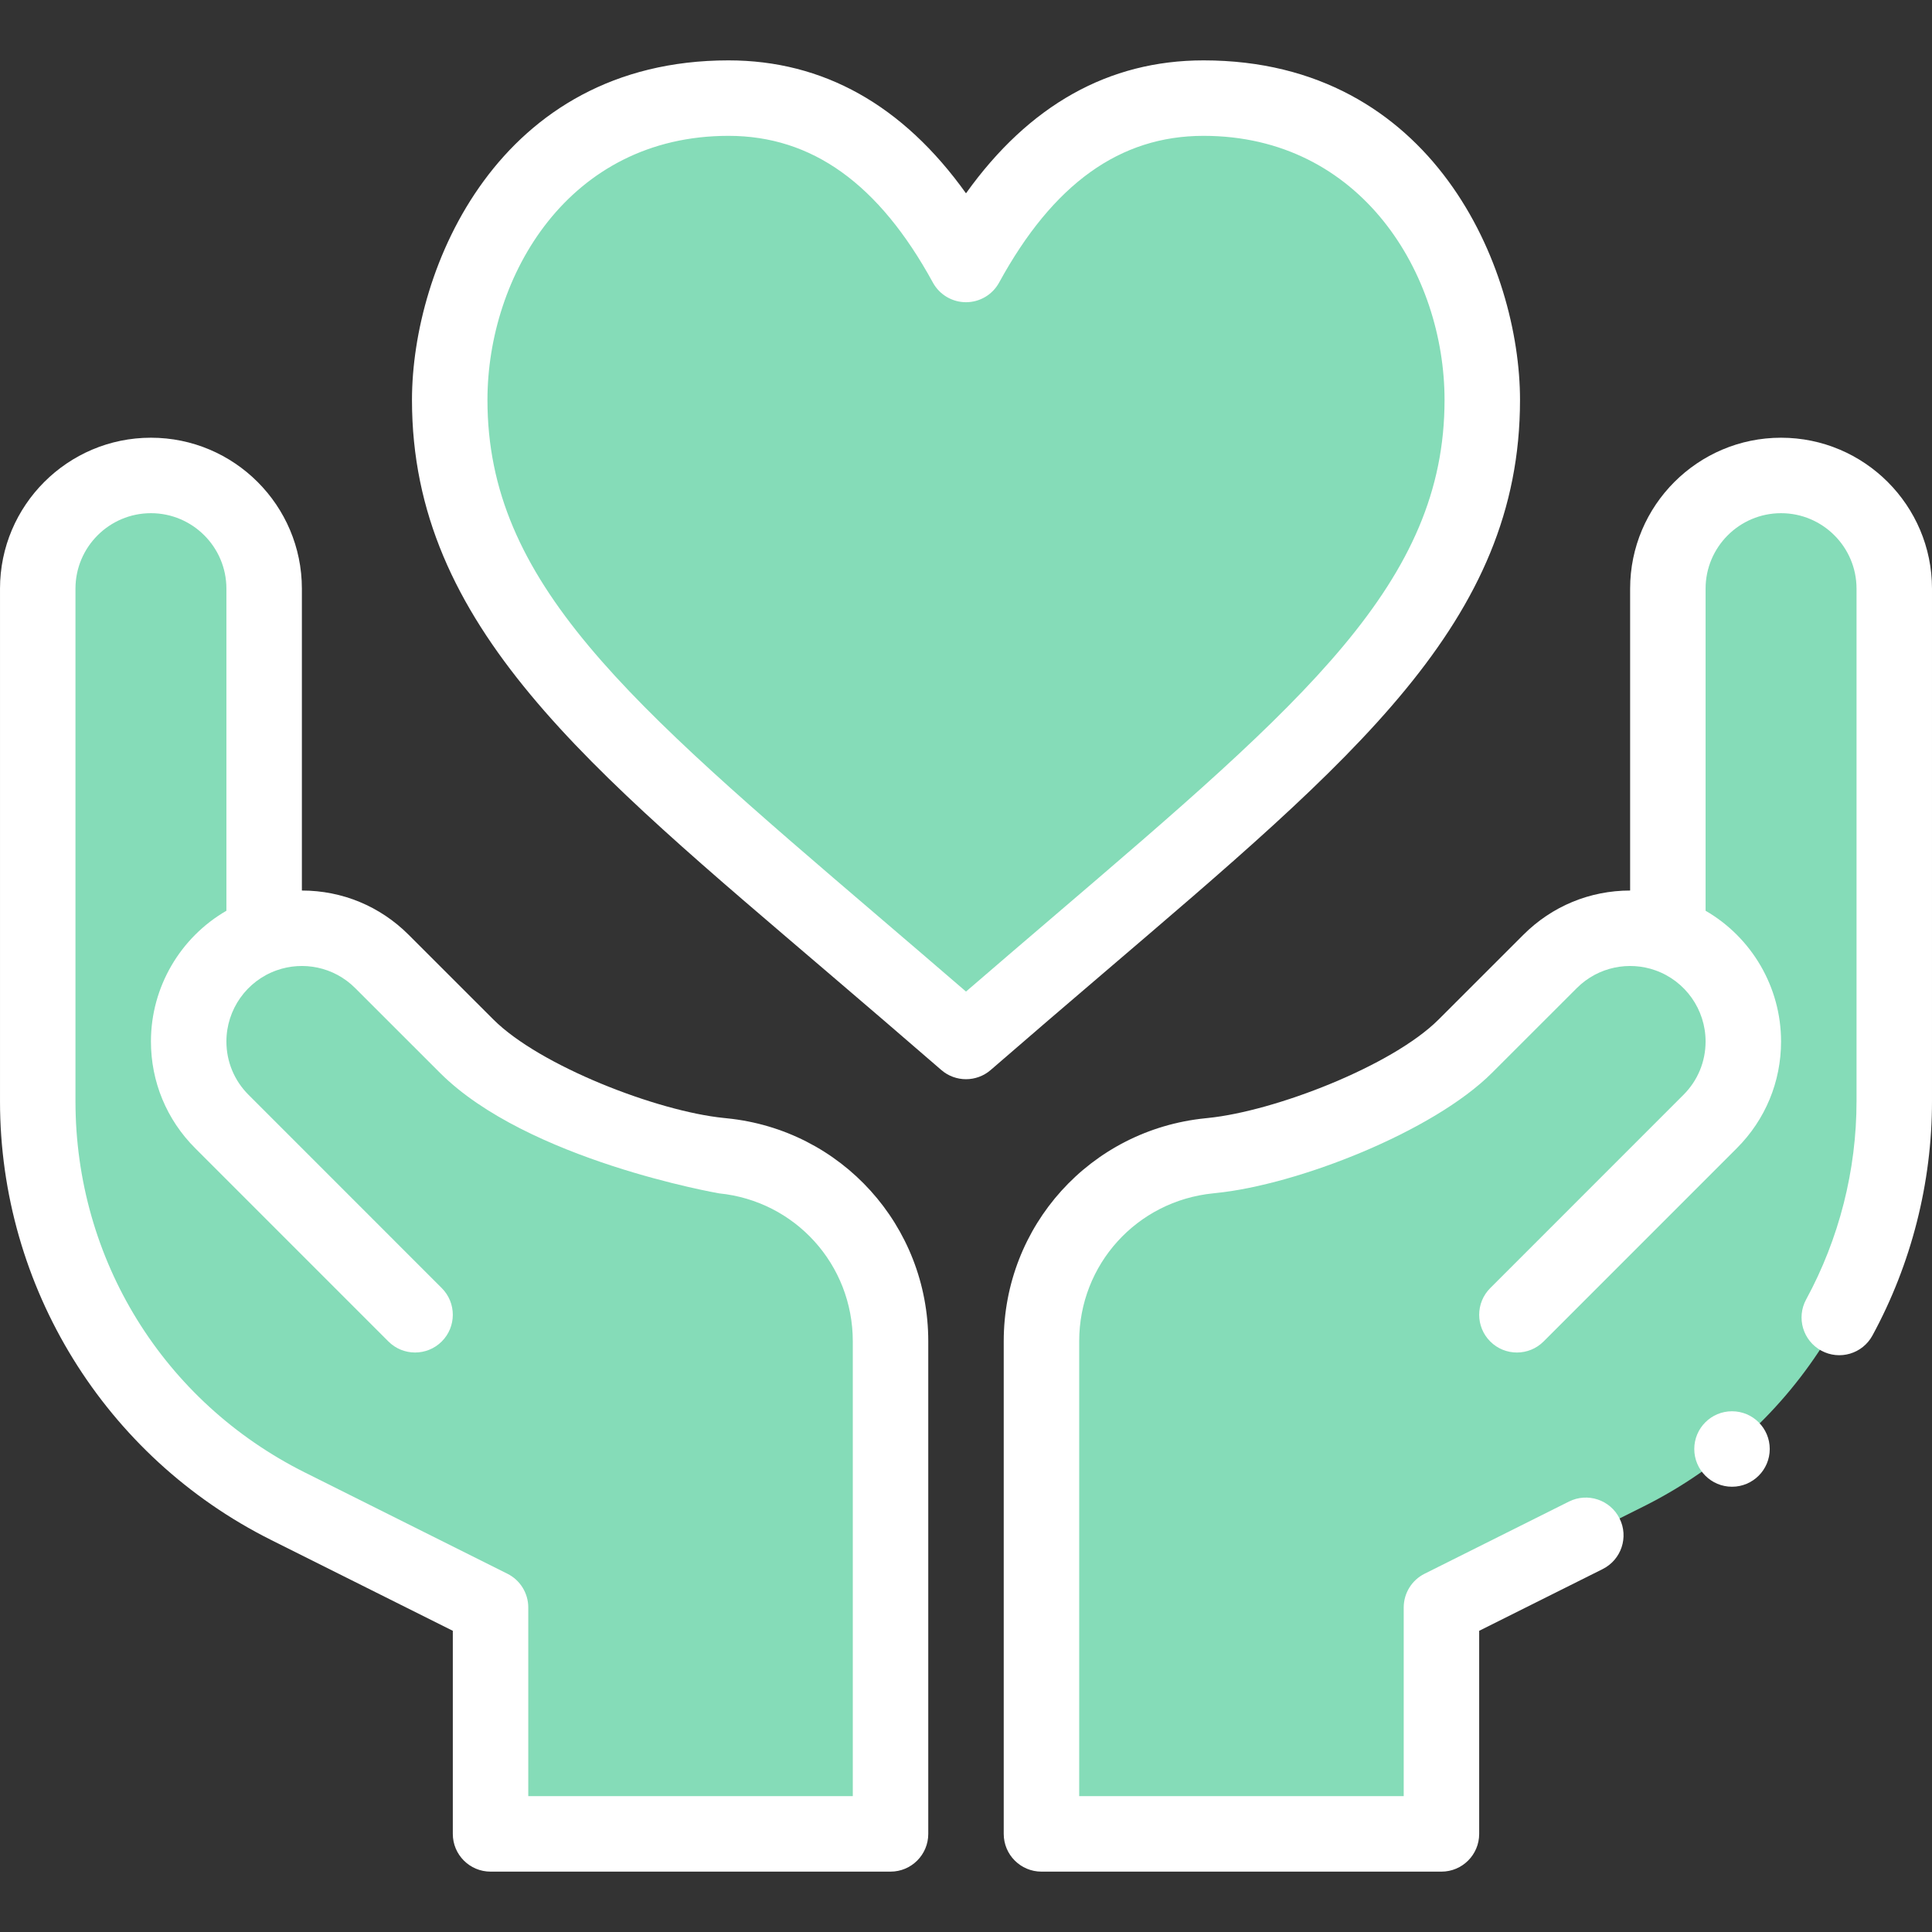 <svg xmlns="http://www.w3.org/2000/svg" version="1.1" xmlns:xlink="http://www.w3.org/1999/xlink" xmlns:svgjs="http://svgjs.com/svgjs" width="512" height="512" x="0" y="0" viewBox="0 0 512 512" style="enable-background:new 0 0 512 512" xml:space="preserve" class=""><rect x="0" y="0" width="512" height="512" fill="#333333" stroke="none"/><g><g xmlns="http://www.w3.org/2000/svg"><g><path d="m442 247.71v-91.71c0-16.57 13.43-30 30-30s30 13.43 30 30v135.84c0 45.45-25.68 87-66.33 107.33l-53.67 26.83v60h-106v-130.55c0-25.37 19.22-46.62 44.46-49.15.116-.033 45.838-7.028 67.87-29.06l22.46-22.45c8.383-8.383 20.606-10.841 31.21-7.08z" fill="#85dcb8" data-original="#fce8d0" style="" class=""></path><path d="m318.95 26c54.78 0 73.87 50.45 73.87 80 0 60-49.32 94.09-136.82 170-87.5-75.91-136.82-110-136.82-170 0-29.55 19.09-80 73.87-80 33.63 0 52.27 24.55 62.95 44.09 10.68-19.54 29.32-44.09 62.95-44.09z" fill="#85dcb8" data-original="#ff7b79" style="" class=""></path><path d="m70 247.71c10.6-3.759 22.824-1.306 31.21 7.08l22.46 22.45c21.592 21.592 67.768 29.031 67.87 29.06 25.24 2.53 44.46 23.78 44.46 49.15v130.55h-106v-60l-53.67-26.83c-40.65-20.33-66.33-61.88-66.33-107.33v-135.84c0-16.57 13.43-30 30-30s30 13.43 30 30z" fill="#85dcb8" data-original="#fce8d0" style="" class=""></path></g><g><path d="m402.82 106c0-34.796-22.77-90-83.87-90-25.104 0-46.221 11.835-62.95 35.229-16.729-23.394-37.847-35.229-62.95-35.229-61.101 0-83.87 55.204-83.87 90 0 59.993 46.822 97.52 110.787 152.217 9.399 8.036 19.118 16.347 29.48 25.337 1.88 1.631 4.216 2.446 6.553 2.446s4.673-.815 6.553-2.446c10.362-8.99 20.081-17.301 29.48-25.337 66.966-57.263 110.787-93.492 110.787-152.217zm-146.82 156.776c-7.991-6.896-15.612-13.413-23.035-19.761-66.922-57.223-103.785-88.745-103.785-137.015 0-32.743 21.421-70 63.87-70 22.153 0 39.874 12.72 54.176 38.886 1.753 3.208 5.118 5.204 8.774 5.204s7.021-1.996 8.774-5.204c14.302-26.166 32.023-38.886 54.176-38.886 41.856 0 63.87 36.704 63.87 70 0 48.27-36.863 79.792-103.785 137.016-7.423 6.347-15.044 12.864-23.035 19.76z" fill="#ffffff" data-original="#000000" style="" class=""></path><path d="m71.858 408.114 48.142 24.067v53.819c0 5.522 4.478 10 10 10h106c5.522 0 10-4.478 10-10v-130.55c0-30.638-22.983-56.045-53.385-59.093l-.818-.088c-17.597-1.764-48.755-13.8-61.058-26.102l-22.458-22.449c-7.557-7.556-17.6-11.718-28.281-11.718v-80c0-22.056-17.944-40-40-40s-40 17.944-40 40v135.84c0 49.214 27.798 94.239 71.858 116.274zm-51.858-252.114c0-11.028 8.972-20 20-20s20 8.972 20 20v85.361c-12.196 7.052-20 20.2-20 34.639 0 10.681 4.162 20.724 11.719 28.28l51.21 51.22c3.904 3.906 10.236 3.906 14.142.001 3.905-3.904 3.906-10.236.001-14.142l-51.21-51.221c-3.781-3.779-5.862-8.8-5.862-14.138 0-8.464 5.357-16.044 13.332-18.861.001 0 .003-.001.004-.002.002-.001.005-.001.007-.002 6.898-2.448 15.08-.99 20.797 4.728l22.458 22.449c23.186 23.186 73.843 31.91 73.944 31.938 20.214 2.026 35.457 18.879 35.457 39.2v120.55h-86v-50c0-3.788-2.141-7.251-5.528-8.944l-53.669-26.83c-37.503-18.757-60.802-56.456-60.802-98.386z" fill="#ffffff" data-original="#000000" style="" class=""></path><circle cx="459" cy="384" r="10" fill="#ffffff" data-original="#000000" style="" class=""></circle><path d="m472 116c-22.056 0-40 17.944-40 40v80c-10.681 0-20.724 4.162-28.279 11.718l-22.462 22.451c-12.301 12.301-43.459 24.337-61.134 26.108l-.662.072c-30.48 3.056-53.463 28.464-53.463 59.101v130.55c0 5.522 4.478 10 10 10h106c5.522 0 10-4.478 10-10v-53.819l32.73-16.362c4.939-2.47 6.942-8.476 4.473-13.416-2.47-4.939-8.477-6.944-13.416-4.473l-38.259 19.126c-3.387 1.693-5.528 5.156-5.528 8.944v50h-86v-120.55c0-20.321 15.243-37.174 35.535-39.208l.662-.072c21.691-2.175 57.606-16.261 73.202-31.857l22.462-22.451c5.733-5.735 13.931-7.162 20.795-4.727.002.001.005.001.007.002.001 0 .003.001.004.002 7.976 2.817 13.333 10.397 13.333 18.861 0 5.338-2.081 10.359-5.861 14.14l-51.21 51.22c-3.905 3.905-3.904 10.237.001 14.142 3.903 3.905 10.237 3.905 14.142-.001l51.21-51.219c7.556-7.558 11.718-17.601 11.718-28.282 0-14.439-7.804-27.587-20-34.639v-85.361c0-11.028 8.972-20 20-20s20 8.972 20 20v135.84c0 18.296-4.617 36.46-13.353 52.528-2.639 4.853-.844 10.924 4.009 13.562 4.851 2.638 10.925.845 13.562-4.009 10.325-18.991 15.782-40.458 15.782-62.081v-135.84c0-22.056-17.944-40-40-40z" fill="#ffffff" data-original="#000000" style="" class=""></path></g></g></g></svg>